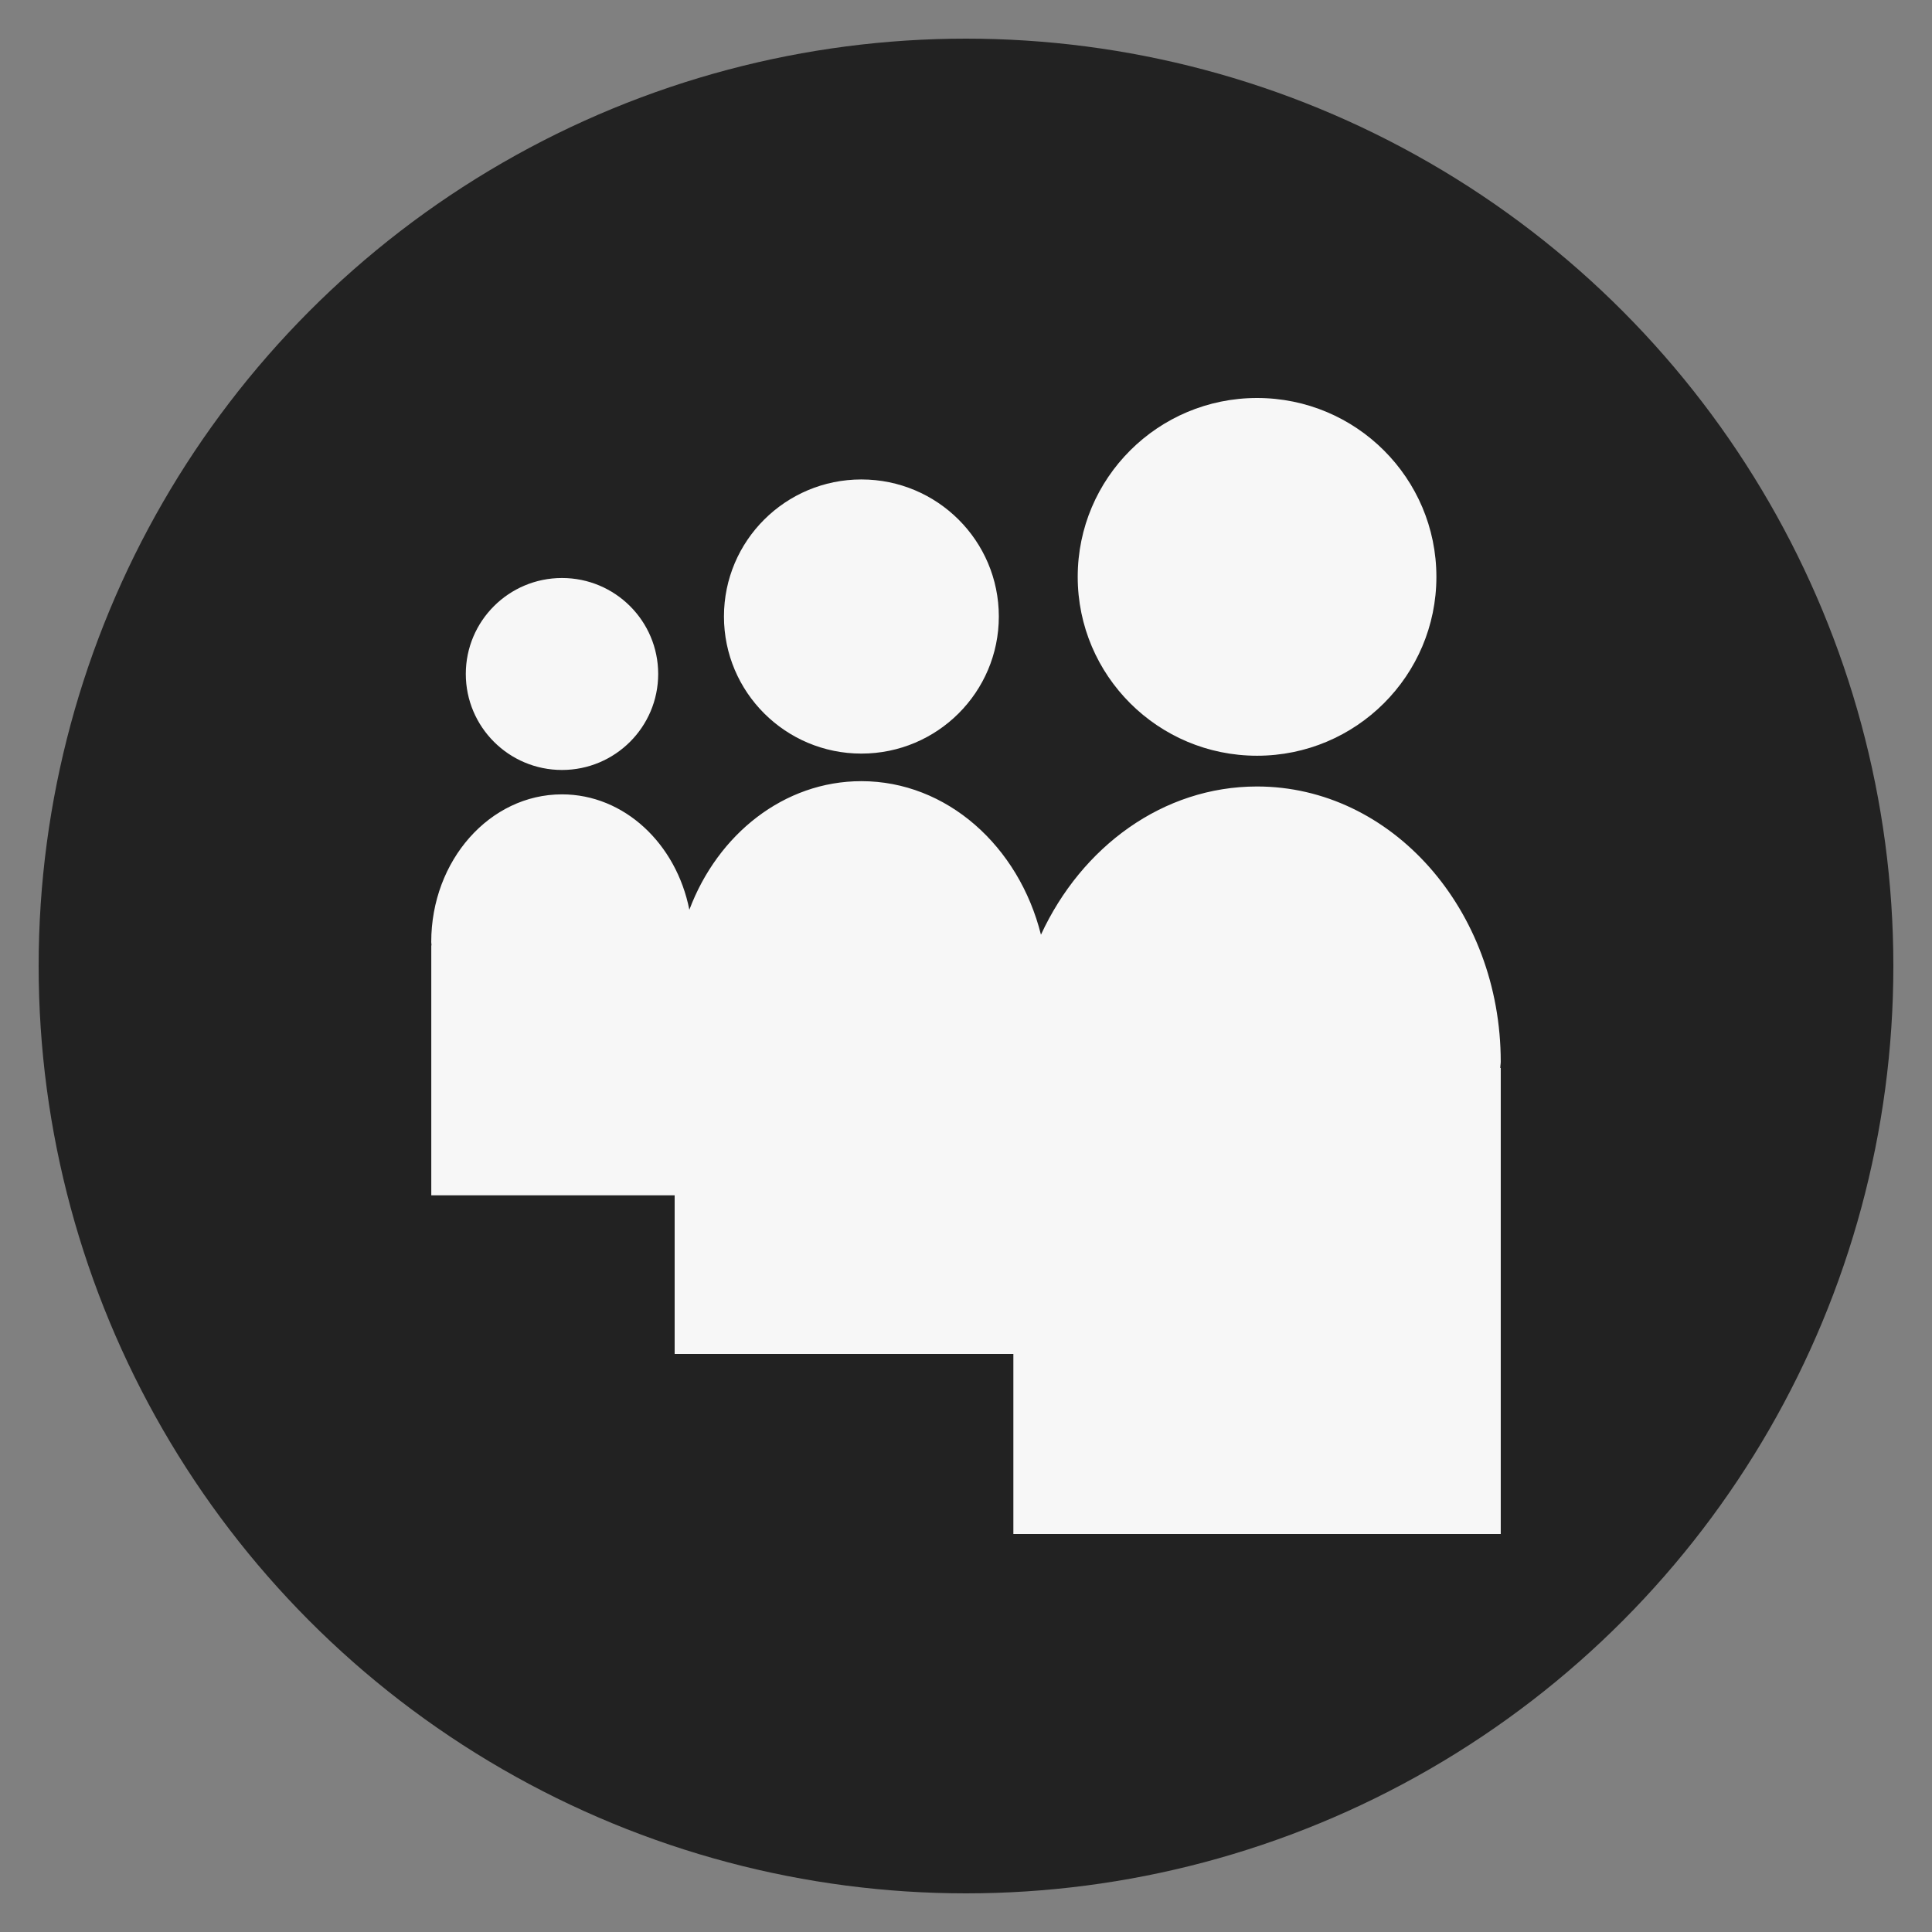 <?xml version="1.0" encoding="utf-8"?>
<!-- Generate more at customizr.net -->
<!DOCTYPE svg PUBLIC "-//W3C//DTD SVG 1.1//EN" "http://www.w3.org/Graphics/SVG/1.1/DTD/svg11.dtd">
<svg id="myspace-logo-square" class="custom-icon" version="1.1" xmlns="http://www.w3.org/2000/svg" xmlns:xlink="http://www.w3.org/1999/xlink" viewBox="0 0 100 100" style="height:100px;width:100px;"><rect x="0" y="0" width="100" height="100" fill="#808080" stroke="none"/><circle style="opacity: 1; fill: rgb(34, 34, 34);" class="outer-shape" cx="50" cy="50" r="48"></circle>
	<path class="inner-shape" style="opacity:1;fill:#f7f7f7;" transform="translate(20,20) scale(0.6)" d="M75.108,31.861c8.546,0,15.471-6.916,15.471-15.433C90.58,7.908,83.654,1,75.108,1c-8.544,0-15.471,6.908-15.471,15.429 C59.637,24.945,66.564,31.861,75.108,31.861z M96.13,58.263c0-13.114-9.413-23.749-21.025-23.749 c-8.106,0-15.131,5.193-18.639,12.786c-1.912-7.639-8.117-13.245-15.492-13.245c-6.668,0-12.388,4.573-14.839,11.094 c-1.127-5.693-5.611-9.956-10.991-9.956c-6.226,0-11.276,5.705-11.276,12.739c0,0.099,0.023,0.19,0.024,0.289H3.872v21.563h20.995 v13.684h29.219V99h42.045V58.797h-0.046C96.089,58.612,96.13,58.448,96.13,58.263z M40.976,31.676 c6.549,0,11.856-5.298,11.856-11.827c0-6.531-5.307-11.822-11.856-11.822S29.12,13.319,29.12,19.849 C29.12,26.378,34.427,31.676,40.976,31.676z M15.148,33.089c4.585,0,8.298-3.713,8.298-8.283c0-4.57-3.713-8.277-8.298-8.277 c-4.583,0-8.298,3.707-8.298,8.277C6.85,29.377,10.565,33.089,15.148,33.089z"></path>
</svg>

